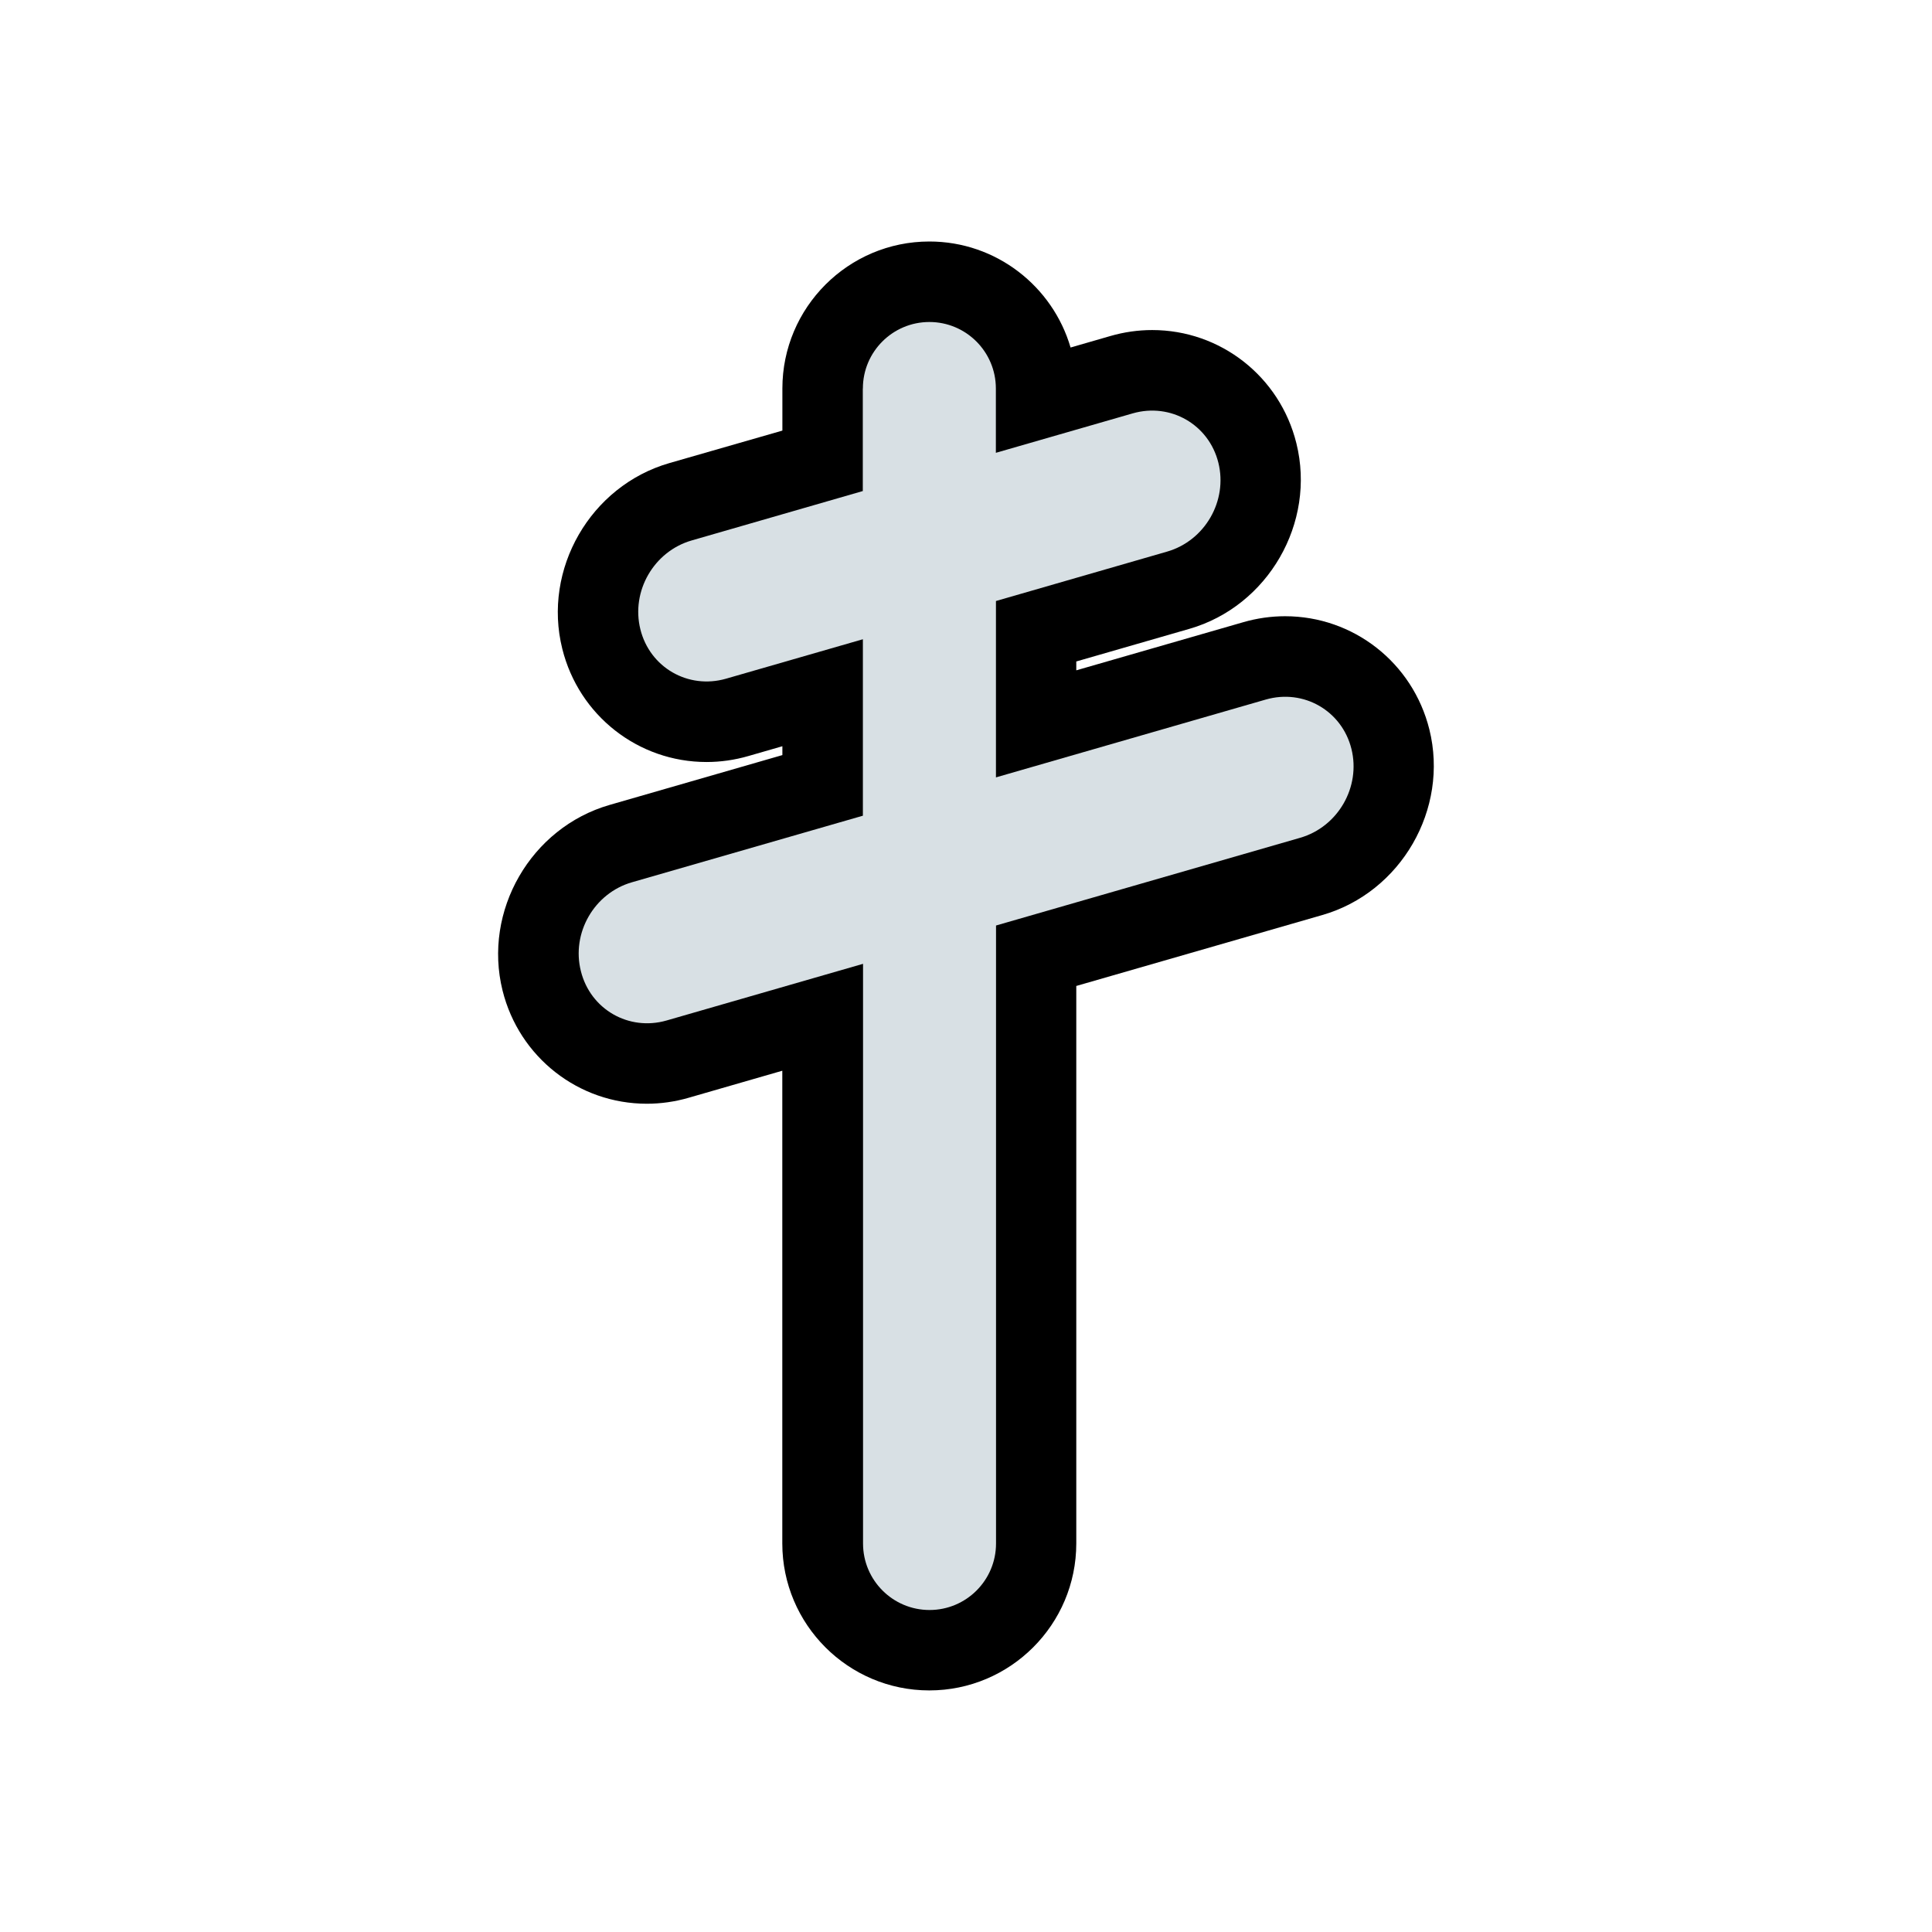 <?xml version="1.0" encoding="utf-8"?>
<!-- Generator: Adobe Illustrator 23.0.1, SVG Export Plug-In . SVG Version: 6.00 Build 0)  -->
<svg version="1.1" baseProfile="tiny" id="icons" xmlns="http://www.w3.org/2000/svg" xmlns:xlink="http://www.w3.org/1999/xlink"
	 x="0px" y="0px" width="24px" height="24px" viewBox="0 0 24 24" xml:space="preserve">
<path d="M11.545,3c-1.007,0-1.826,0.819-1.826,1.826v0.523L8.314,5.753C7.335,6.036,6.738,7.07,6.985,8.06
	c0.206,0.828,0.943,1.406,1.792,1.406c0.175,0,0.35-0.025,0.519-0.074L9.719,9.27v0.11L7.573,9.999
	c-0.979,0.282-1.576,1.317-1.33,2.306c0.206,0.828,0.943,1.406,1.792,1.406c0.175,0,0.35-0.025,0.519-0.074l1.164-0.336v5.872
	c0,1.007,0.819,1.826,1.826,1.826s1.826-0.819,1.826-1.826v-6.925l3.056-0.881c0.979-0.282,1.576-1.317,1.33-2.306
	c-0.206-0.828-0.943-1.406-1.792-1.406c-0.175,0-0.35,0.025-0.519,0.074l-2.075,0.598v-0.11l1.404-0.405
	c0.979-0.282,1.576-1.317,1.33-2.306C15.899,4.678,15.162,4.1,14.313,4.1c-0.175,0-0.35,0.025-0.519,0.074l-0.495,0.143
	C13.077,3.557,12.375,3,11.545,3L11.545,3z"/>
<path fill-rule="evenodd" fill="#D8E0E4" d="M10.719,4.826C10.719,4.37,11.089,4,11.545,4c0.456,0,0.826,0.37,0.826,0.826v0.799
	l1.7-0.49c0.47-0.135,0.946,0.139,1.064,0.613c0.118,0.474-0.167,0.968-0.636,1.104l-2.127,0.614v2.191l3.352-0.967
	c0.47-0.135,0.946,0.139,1.064,0.613c0.118,0.474-0.167,0.968-0.636,1.104l-3.779,1.09v7.677c0,0.456-0.37,0.826-0.826,0.826
	c-0.456,0-0.826-0.37-0.826-0.826v-7.201l-2.441,0.704c-0.47,0.135-0.946-0.139-1.064-0.613C7.096,11.59,7.381,11.095,7.85,10.96
	l2.869-0.827V7.941l-1.7,0.49c-0.47,0.135-0.946-0.139-1.064-0.613C7.837,7.344,8.122,6.85,8.591,6.714l2.127-0.614V4.826z"/>
</svg>
